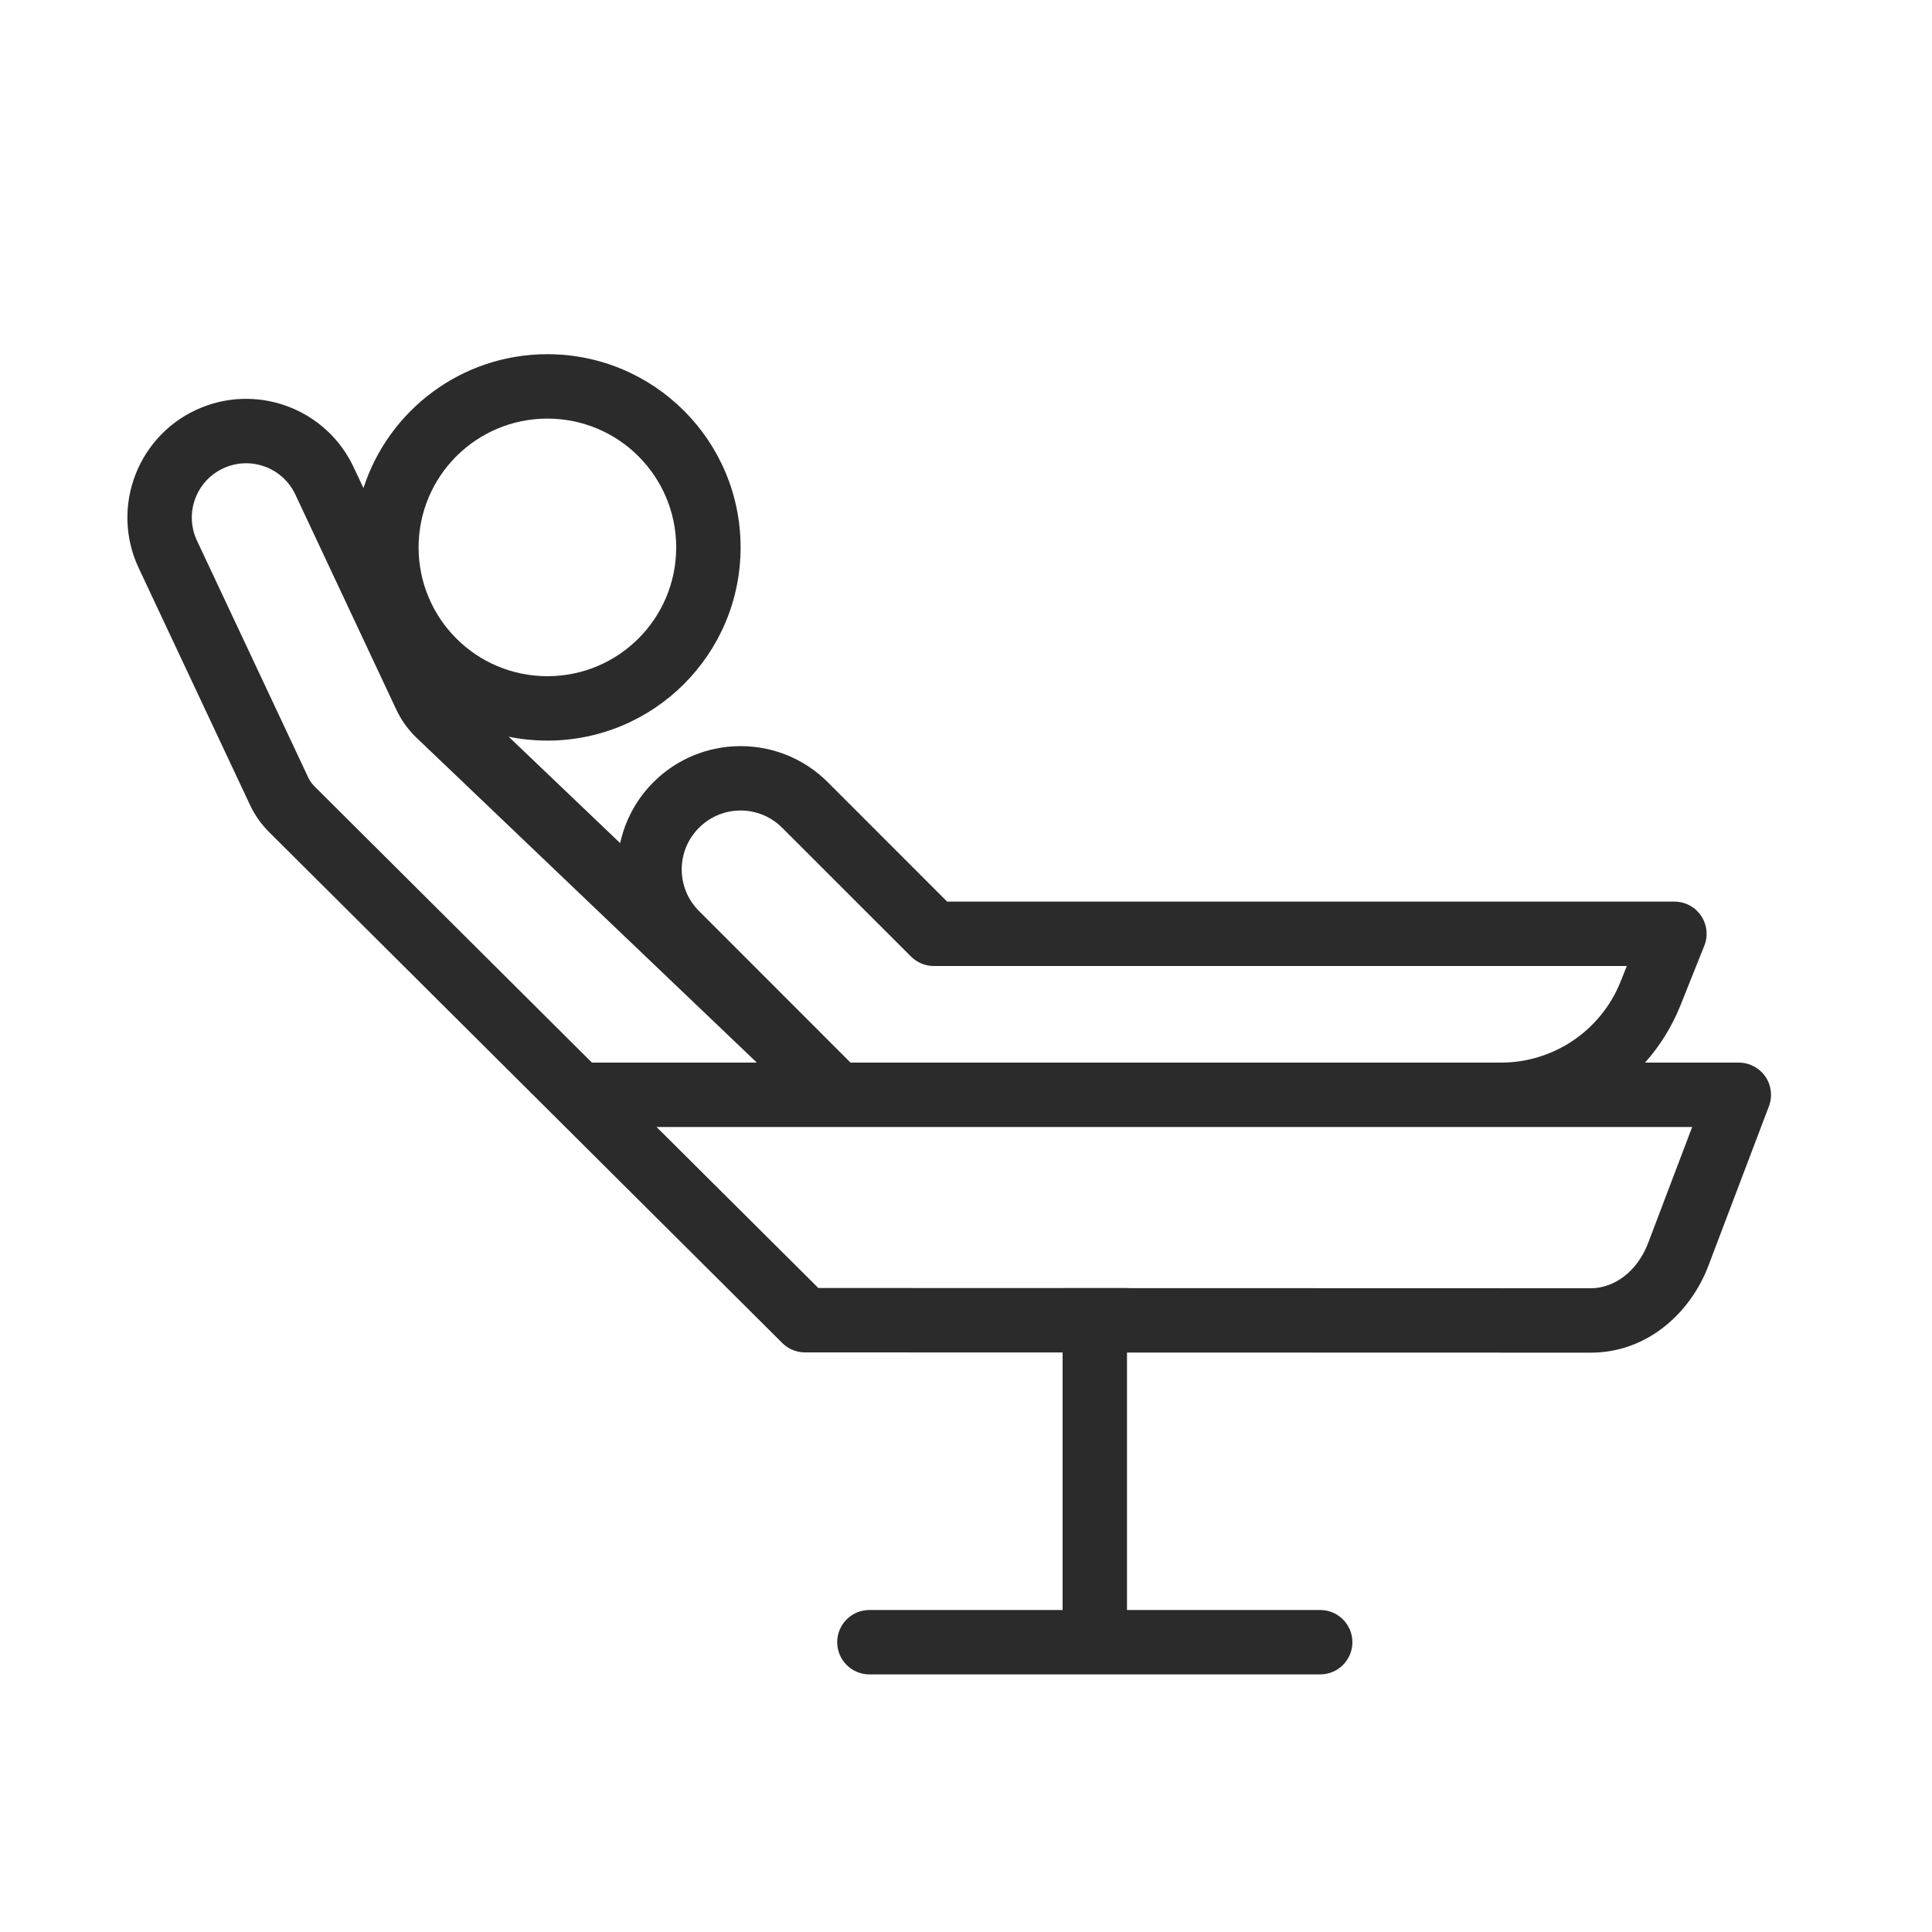<svg width="30" height="30" viewBox="0 0 30 30" fill="none" xmlns="http://www.w3.org/2000/svg">
<path fill-rule="evenodd" clip-rule="evenodd" d="M7.899 11.44L9.63 13.092C9.705 12.745 9.877 12.416 10.146 12.146C10.894 11.399 12.106 11.399 12.854 12.146L14.707 14H26C26.166 14 26.321 14.082 26.414 14.22C26.507 14.357 26.526 14.532 26.464 14.686L26.093 15.614C25.96 15.945 25.773 16.244 25.544 16.5H27C27.164 16.5 27.318 16.581 27.412 16.716C27.505 16.851 27.526 17.024 27.468 17.177L26.527 19.657C26.254 20.375 25.589 21.004 24.701 21.004L17.5 21.002V25H20.5C20.776 25 21 25.224 21 25.5C21 25.776 20.776 26 20.5 26H13.5C13.224 26 13 25.776 13 25.5C13 25.224 13.224 25 13.5 25H16.5V21.001L12.5 21C12.368 21 12.241 20.948 12.147 20.854L4.18 12.922C4.056 12.799 3.955 12.655 3.881 12.497L2.154 8.821C1.702 7.861 2.153 6.719 3.137 6.325C4.044 5.963 5.076 6.37 5.491 7.254L5.644 7.579C6.033 6.373 7.164 5.5 8.5 5.5C10.157 5.5 11.5 6.843 11.5 8.5C11.5 10.157 10.157 11.5 8.5 11.5C8.294 11.5 8.093 11.479 7.899 11.44ZM6.5 8.5C6.5 7.395 7.395 6.5 8.5 6.5C9.605 6.5 10.5 7.395 10.5 8.5C10.5 9.605 9.605 10.5 8.5 10.5C7.395 10.5 6.5 9.605 6.5 8.5ZM13.207 16.5H23.312C24.128 16.498 24.861 16.001 25.164 15.243L25.261 15L14.5 15C14.367 15 14.24 14.947 14.147 14.854L12.146 12.854C11.789 12.496 11.211 12.496 10.854 12.854C10.496 13.211 10.496 13.789 10.854 14.146L13.207 16.5ZM10.195 17.5H26.276L25.592 19.302C25.428 19.734 25.074 20.004 24.701 20.004L17.5 20.002V20H16.5V20.001L12.707 20L10.195 17.5ZM11.752 16.5L6.47 11.458L6.467 11.456C6.336 11.329 6.229 11.18 6.152 11.015L4.586 7.679C4.396 7.274 3.924 7.088 3.509 7.254C3.058 7.434 2.852 7.957 3.059 8.396L4.786 12.072C4.811 12.124 4.844 12.172 4.886 12.213L9.191 16.5H11.752Z" fill="#2B2B2C"/>
</svg>
